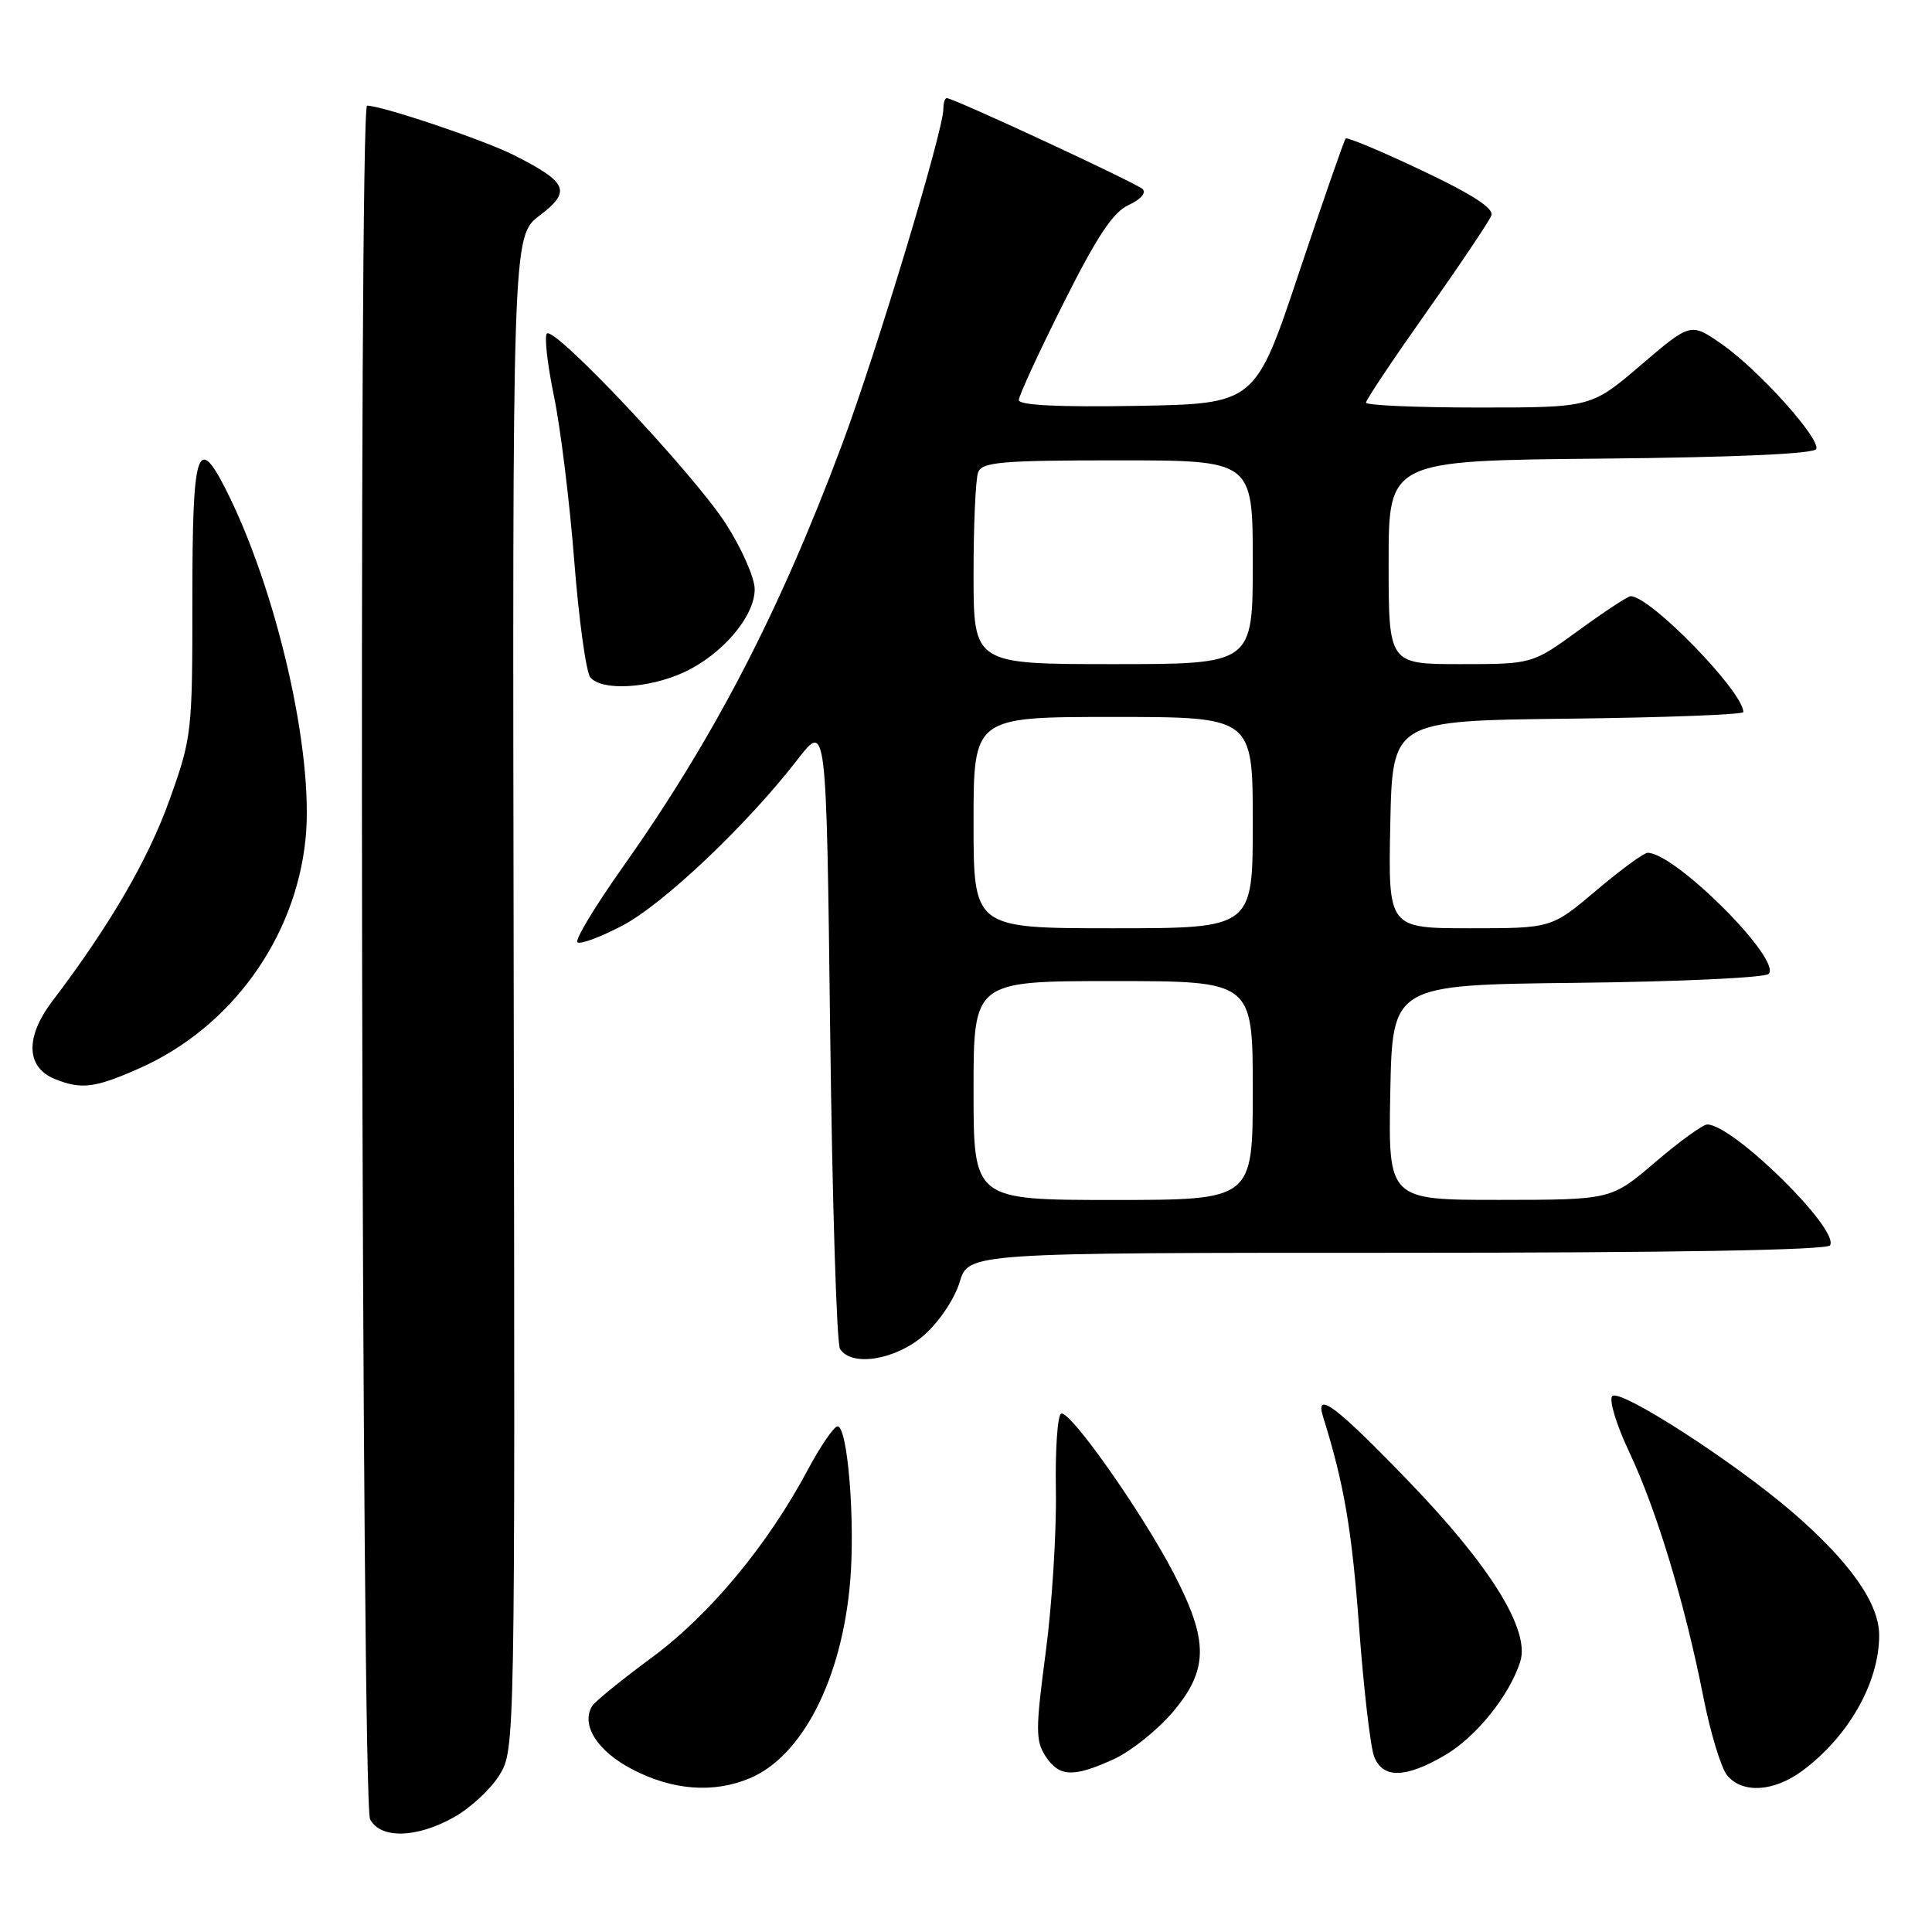 <?xml version="1.0" encoding="UTF-8" standalone="no"?>
<!DOCTYPE svg PUBLIC "-//W3C//DTD SVG 1.1//EN" "http://www.w3.org/Graphics/SVG/1.1/DTD/svg11.dtd" >
<svg xmlns="http://www.w3.org/2000/svg" xmlns:xlink="http://www.w3.org/1999/xlink" version="1.1" viewBox="0 0 256 256">
 <g >
 <path fill="currentColor"
d=" M 60.16 240.79 C 62.33 239.57 65.03 237.07 66.17 235.22 C 68.24 231.87 68.25 231.48 68.07 131.59 C 67.89 31.32 67.89 31.32 71.49 28.57 C 75.75 25.33 75.26 24.18 68.06 20.54 C 64.16 18.56 50.60 14.00 48.64 14.00 C 47.50 14.00 47.89 238.93 49.04 241.07 C 50.44 243.69 55.21 243.57 60.16 240.79 Z  M 99.33 235.64 C 106.32 232.71 111.56 222.46 112.65 209.57 C 113.33 201.51 112.32 189.00 110.98 189.00 C 110.51 189.00 108.73 191.59 107.04 194.75 C 101.71 204.74 94.07 213.94 86.40 219.61 C 82.40 222.56 78.83 225.46 78.47 226.05 C 76.93 228.54 79.14 232.03 83.77 234.44 C 89.12 237.23 94.53 237.64 99.33 235.64 Z  M 238.79 234.66 C 244.93 230.12 249.00 222.96 249.00 216.68 C 249.00 212.45 245.13 206.96 237.53 200.39 C 229.76 193.69 214.69 183.97 213.64 184.99 C 213.16 185.45 214.16 188.77 215.90 192.44 C 219.51 200.09 223.26 212.47 225.70 224.85 C 226.64 229.61 228.06 234.29 228.86 235.25 C 230.88 237.68 235.02 237.43 238.79 234.66 Z  M 147.56 233.11 C 149.79 232.10 153.27 229.33 155.31 226.96 C 160.16 221.29 160.20 217.45 155.51 208.45 C 151.28 200.33 141.84 186.93 140.62 187.31 C 140.13 187.46 139.81 192.07 139.91 197.54 C 140.00 203.02 139.40 212.66 138.56 218.96 C 137.21 229.15 137.21 230.67 138.54 232.71 C 140.35 235.46 142.20 235.55 147.56 233.11 Z  M 191.49 232.56 C 195.60 230.15 200.02 224.65 201.44 220.17 C 202.76 216.03 197.56 207.60 186.74 196.37 C 177.03 186.29 174.18 184.15 175.32 187.75 C 178.08 196.56 179.12 202.60 180.08 215.50 C 180.69 223.75 181.59 231.51 182.08 232.75 C 183.23 235.70 186.24 235.64 191.49 232.56 Z  M 122.45 176.91 C 124.44 175.16 126.48 172.11 127.15 169.91 C 128.32 166.00 128.32 166.00 185.10 166.00 C 221.56 166.00 242.10 165.65 242.49 165.01 C 243.78 162.92 229.63 149.00 226.22 149.00 C 225.64 149.00 222.54 151.25 219.33 153.99 C 213.50 158.98 213.50 158.98 198.72 158.99 C 183.95 159.00 183.95 159.00 184.22 144.75 C 184.50 130.50 184.50 130.50 208.97 130.23 C 222.43 130.08 233.85 129.55 234.35 129.05 C 236.18 127.22 221.97 113.00 218.32 113.00 C 217.82 113.00 214.75 115.25 211.50 118.00 C 205.59 123.00 205.59 123.00 194.77 123.00 C 183.94 123.00 183.94 123.00 184.22 109.25 C 184.50 95.50 184.50 95.50 207.75 95.23 C 220.54 95.08 231.00 94.69 231.00 94.35 C 231.00 91.65 218.69 79.00 216.07 79.00 C 215.70 79.00 212.62 81.02 209.22 83.50 C 203.03 88.00 203.03 88.00 193.52 88.00 C 184.00 88.00 184.00 88.00 184.00 74.52 C 184.00 61.03 184.00 61.03 212.17 60.77 C 230.05 60.60 240.46 60.13 240.67 59.49 C 241.16 58.03 232.93 48.92 228.12 45.58 C 224.02 42.74 224.02 42.74 217.43 48.37 C 210.84 54.00 210.84 54.00 195.92 54.00 C 187.71 54.00 181.00 53.71 181.00 53.35 C 181.00 52.99 184.62 47.58 189.04 41.32 C 193.47 35.06 197.32 29.32 197.61 28.56 C 197.98 27.62 195.13 25.77 188.41 22.59 C 183.06 20.05 178.52 18.15 178.31 18.35 C 178.11 18.56 175.33 26.55 172.13 36.11 C 166.33 53.50 166.33 53.50 150.66 53.78 C 140.30 53.96 135.00 53.70 135.00 53.01 C 135.00 52.44 137.66 46.67 140.91 40.19 C 145.36 31.30 147.49 28.10 149.56 27.16 C 151.14 26.44 151.92 25.54 151.40 25.05 C 150.53 24.23 126.35 13.00 125.45 13.00 C 125.20 13.00 125.00 13.65 125.00 14.44 C 125.00 17.33 116.07 46.90 111.53 59.02 C 103.24 81.18 94.57 97.87 82.45 115.00 C 78.85 120.08 76.18 124.51 76.51 124.85 C 76.85 125.18 79.51 124.20 82.43 122.67 C 87.90 119.81 99.01 109.27 105.71 100.60 C 109.50 95.70 109.50 95.70 110.00 136.60 C 110.28 159.09 110.86 178.06 111.31 178.75 C 112.87 181.16 118.71 180.19 122.45 176.91 Z  M 18.44 141.57 C 30.59 136.19 39.16 124.37 40.49 111.13 C 41.63 99.77 36.67 78.12 29.87 64.75 C 26.15 57.44 25.49 59.62 25.49 79.25 C 25.50 97.07 25.43 97.70 22.45 106.02 C 19.61 113.94 14.55 122.63 6.92 132.68 C 3.31 137.44 3.45 141.44 7.28 142.98 C 10.79 144.39 12.57 144.17 18.44 141.57 Z  M 90.54 89.12 C 95.63 86.81 100.00 81.71 100.00 78.08 C 100.00 76.56 98.27 72.64 96.16 69.37 C 91.87 62.73 73.48 43.19 72.47 44.20 C 72.11 44.55 72.53 48.28 73.40 52.48 C 74.27 56.67 75.48 66.50 76.09 74.30 C 76.70 82.11 77.66 89.06 78.22 89.75 C 79.70 91.56 85.86 91.25 90.54 89.12 Z  M 129.00 144.50 C 129.00 130.00 129.00 130.00 147.50 130.00 C 166.00 130.00 166.00 130.00 166.00 144.50 C 166.00 159.00 166.00 159.00 147.50 159.00 C 129.00 159.00 129.00 159.00 129.00 144.50 Z  M 129.00 109.00 C 129.00 95.00 129.00 95.00 147.50 95.00 C 166.00 95.00 166.00 95.00 166.00 109.00 C 166.00 123.00 166.00 123.00 147.50 123.00 C 129.00 123.00 129.00 123.00 129.00 109.00 Z  M 129.00 76.08 C 129.00 69.53 129.27 63.45 129.61 62.58 C 130.13 61.22 132.71 61.00 148.11 61.00 C 166.00 61.00 166.00 61.00 166.00 74.50 C 166.00 88.00 166.00 88.00 147.50 88.00 C 129.00 88.00 129.00 88.00 129.00 76.08 Z "/>
</g>
</svg>